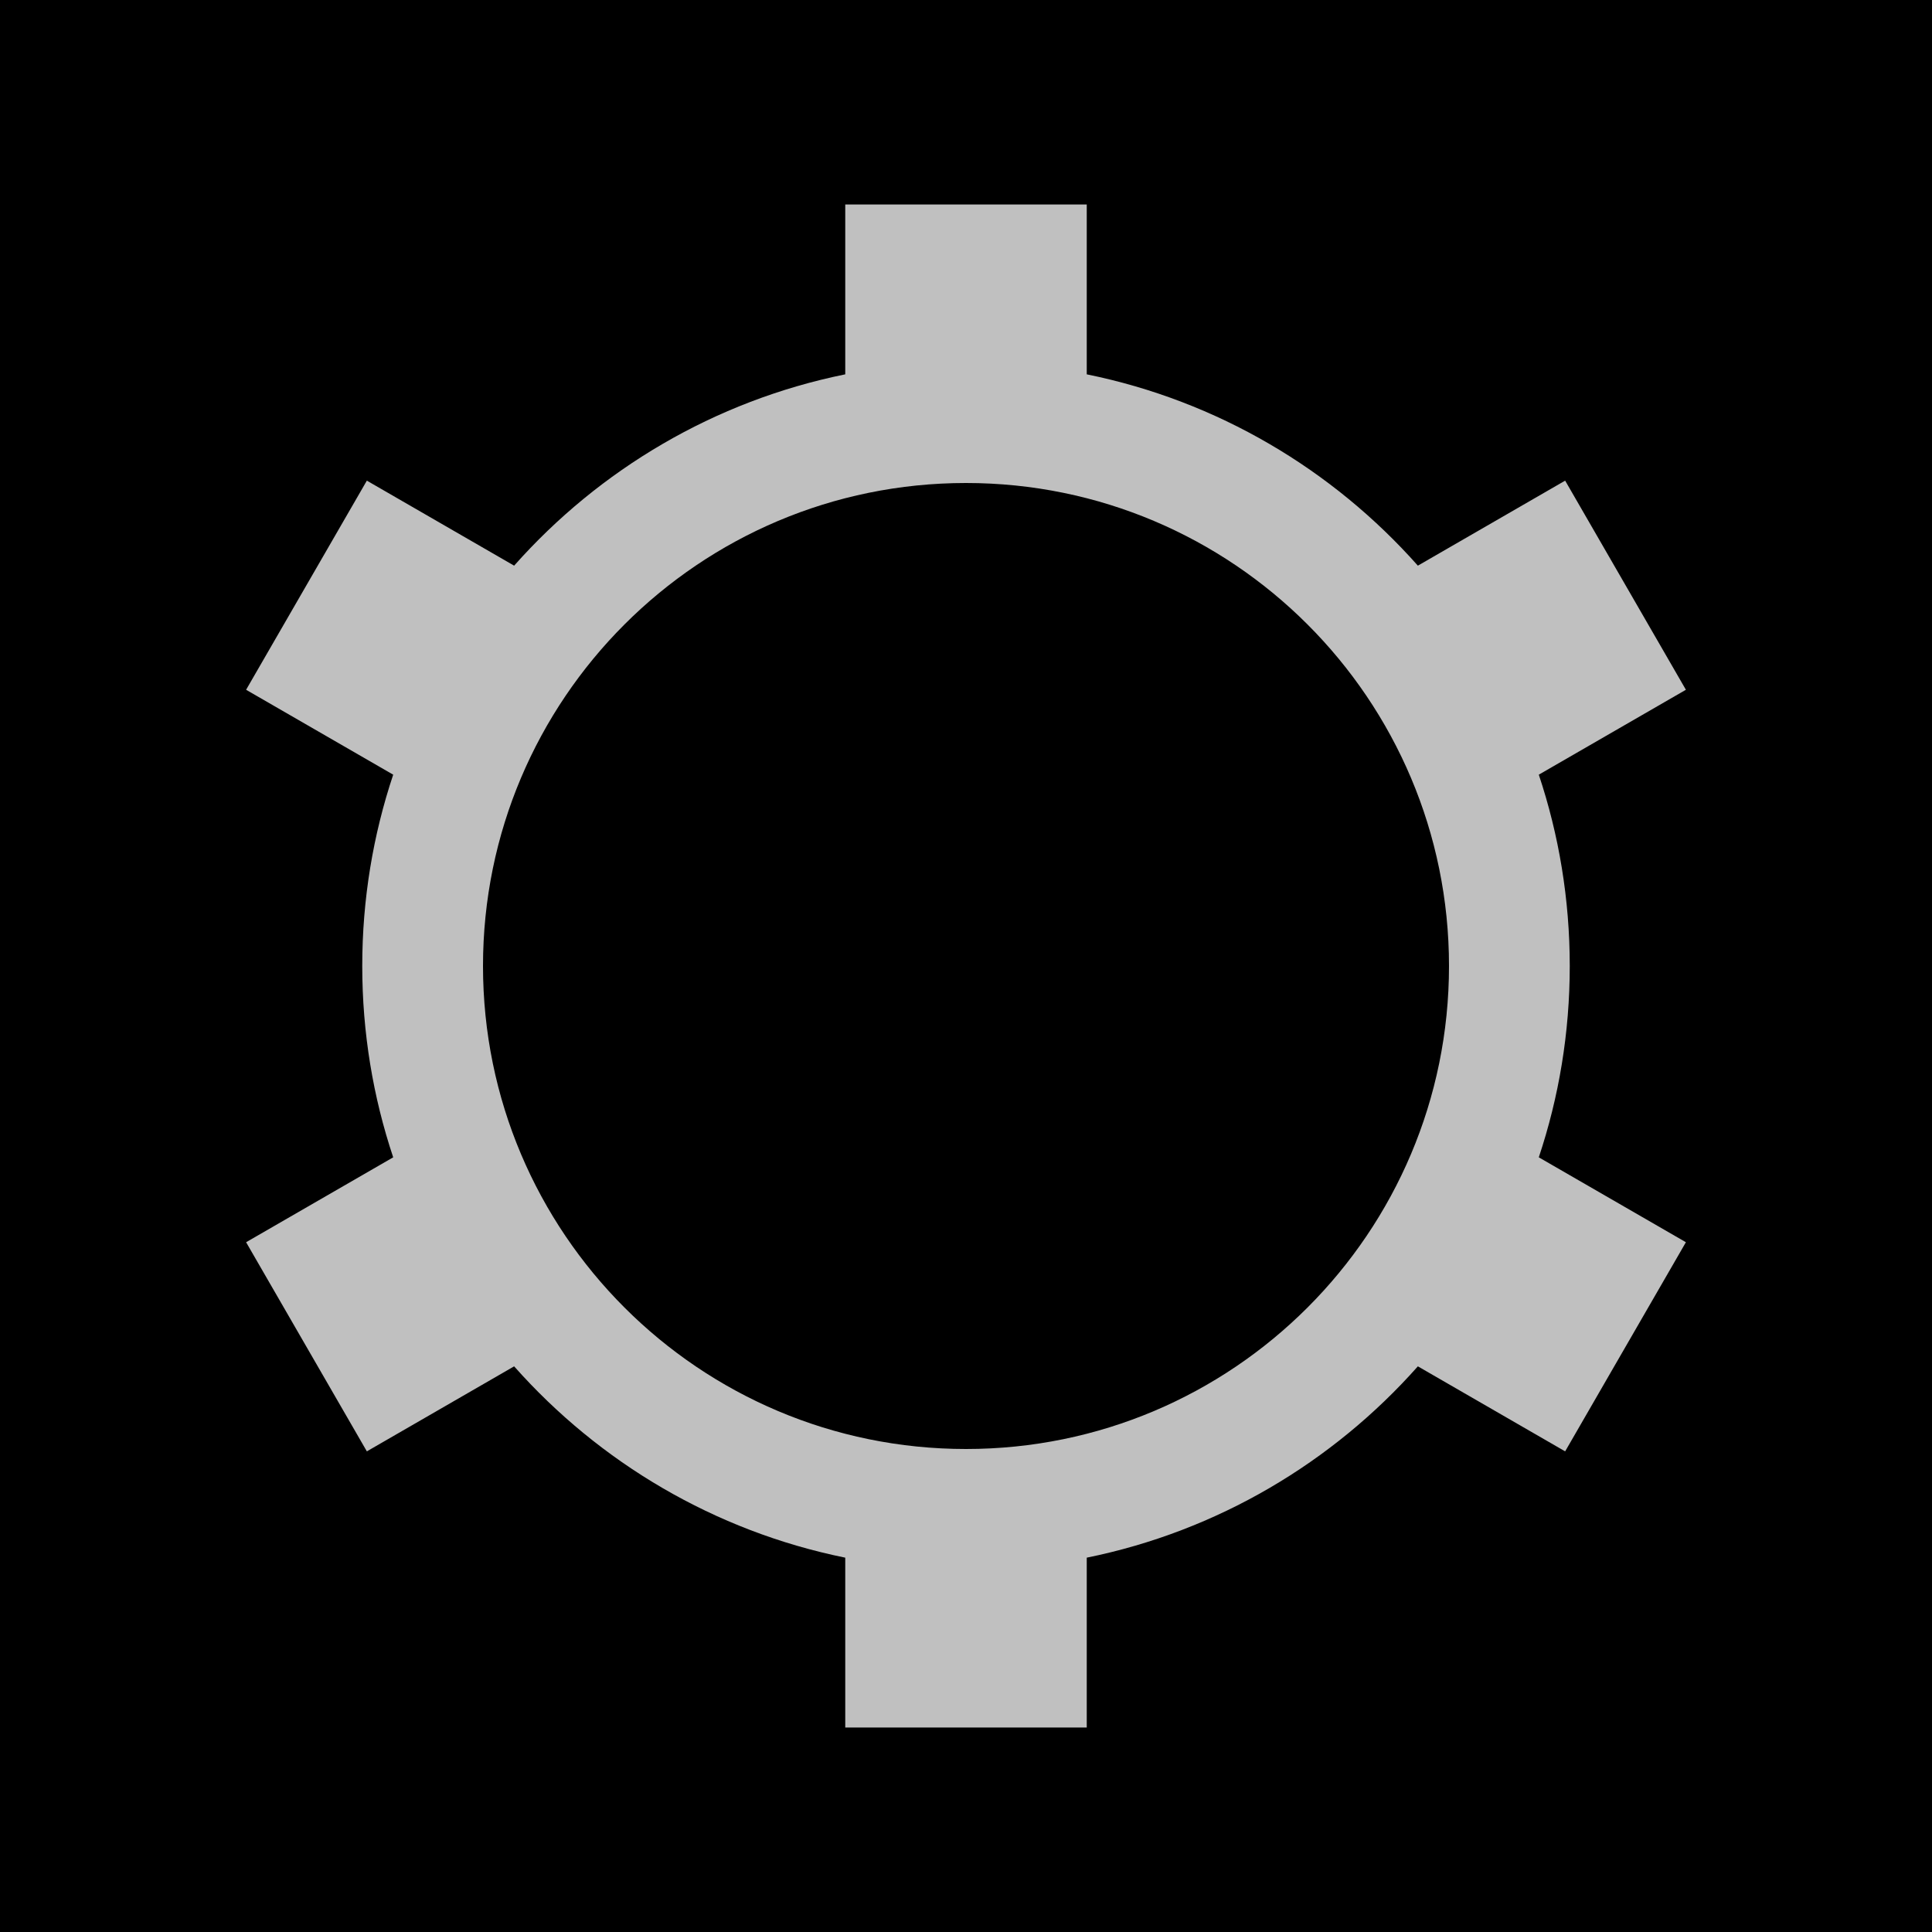<?xml version="1.0" encoding="UTF-8" standalone="no"?>
<!-- Created with Inkscape (http://www.inkscape.org/) -->

<svg
   xmlns:dc="http://purl.org/dc/elements/1.1/"
   xmlns:cc="http://creativecommons.org/ns#"
   xmlns:rdf="http://www.w3.org/1999/02/22-rdf-syntax-ns#"
   xmlns:svg="http://www.w3.org/2000/svg"
   xmlns="http://www.w3.org/2000/svg"
   xmlns:sodipodi="http://sodipodi.sourceforge.net/DTD/sodipodi-0.dtd"
   xmlns:inkscape="http://www.inkscape.org/namespaces/inkscape"
   width="1024"
   height="1024"
   id="svg3795"
   version="1.1"
   inkscape:version="0.48.2 r9819"
   sodipodi:docname="ic_action_settings.svg">
  <defs
     id="defs3797" />
  <sodipodi:namedview
     id="base"
     pagecolor="#ffffff"
     bordercolor="#666666"
     borderopacity="1.0"
     inkscape:pageopacity="0.0"
     inkscape:pageshadow="2"
     inkscape:zoom="0.35"
     inkscape:cx="365"
     inkscape:cy="520"
     inkscape:document-units="px"
     inkscape:current-layer="icon"
     showgrid="false"
     showguides="true"
     inkscape:guide-bbox="true"
     inkscape:window-width="1440"
     inkscape:window-height="852"
     inkscape:window-x="0"
     inkscape:window-y="0"
     inkscape:window-maximized="1">
    <sodipodi:guide
       orientation="0,1"
       position="512,512"
       id="guide4320" />
    <sodipodi:guide
       position="0,0"
       orientation="0,1024"
       id="guide4322" />
    <sodipodi:guide
       position="1024,0"
       orientation="-1024,0"
       id="guide4324" />
    <sodipodi:guide
       position="1024,1024"
       orientation="0,-1024"
       id="guide4326" />
    <sodipodi:guide
       position="0,1024"
       orientation="1024,0"
       id="guide4328" />
  </sodipodi:namedview>
  <g
     inkscape:groupmode="layer"
     id="background"
     inkscape:label="background">
    <rect
       style="opacity:1;fill:#000000;fill-opacity:1;stroke:none"
       id="rect4314"
       width="1024"
       height="1024"
       x="0"
       y="0" />
  </g>
  <g
     inkscape:label="icon"
     inkscape:groupmode="layer"
     id="icon"
     transform="translate(0,-28.362)">
    <path
       style="opacity:0.8;fill:#ffffff;fill-opacity:0.941;stroke:none"
       d="M 448 108.375 L 448 198.406 C 378.751 212.462 317.643 248.899 272.5 299.812 L 194.438 254.75 L 130.438 365.594 L 208.406 410.594 C 197.765 442.462 192 476.553 192 512 C 192 547.447 197.765 581.538 208.406 613.406 L 130.438 658.406 L 194.438 769.25 L 272.5 724.188 C 317.643 775.101 378.751 811.538 448 825.594 L 448 915.625 L 576 915.625 L 576 825.594 C 645.249 811.538 706.357 775.101 751.5 724.188 L 829.562 769.25 L 893.562 658.406 L 815.594 613.406 C 826.235 581.538 832 547.447 832 512 C 832 476.553 826.235 442.462 815.594 410.594 L 893.562 365.594 L 829.562 254.75 L 751.5 299.812 C 706.357 248.899 645.249 212.462 576 198.406 L 576 108.375 L 448 108.375 z M 512 256 C 653.385 256 768 370.615 768 512 C 768 653.385 653.385 768 512 768 C 370.615 768 256 653.385 256 512 C 256 370.615 370.615 256 512 256 z "
       transform="translate(0,28.362)"
       id="path4318" />
  </g>
</svg>
